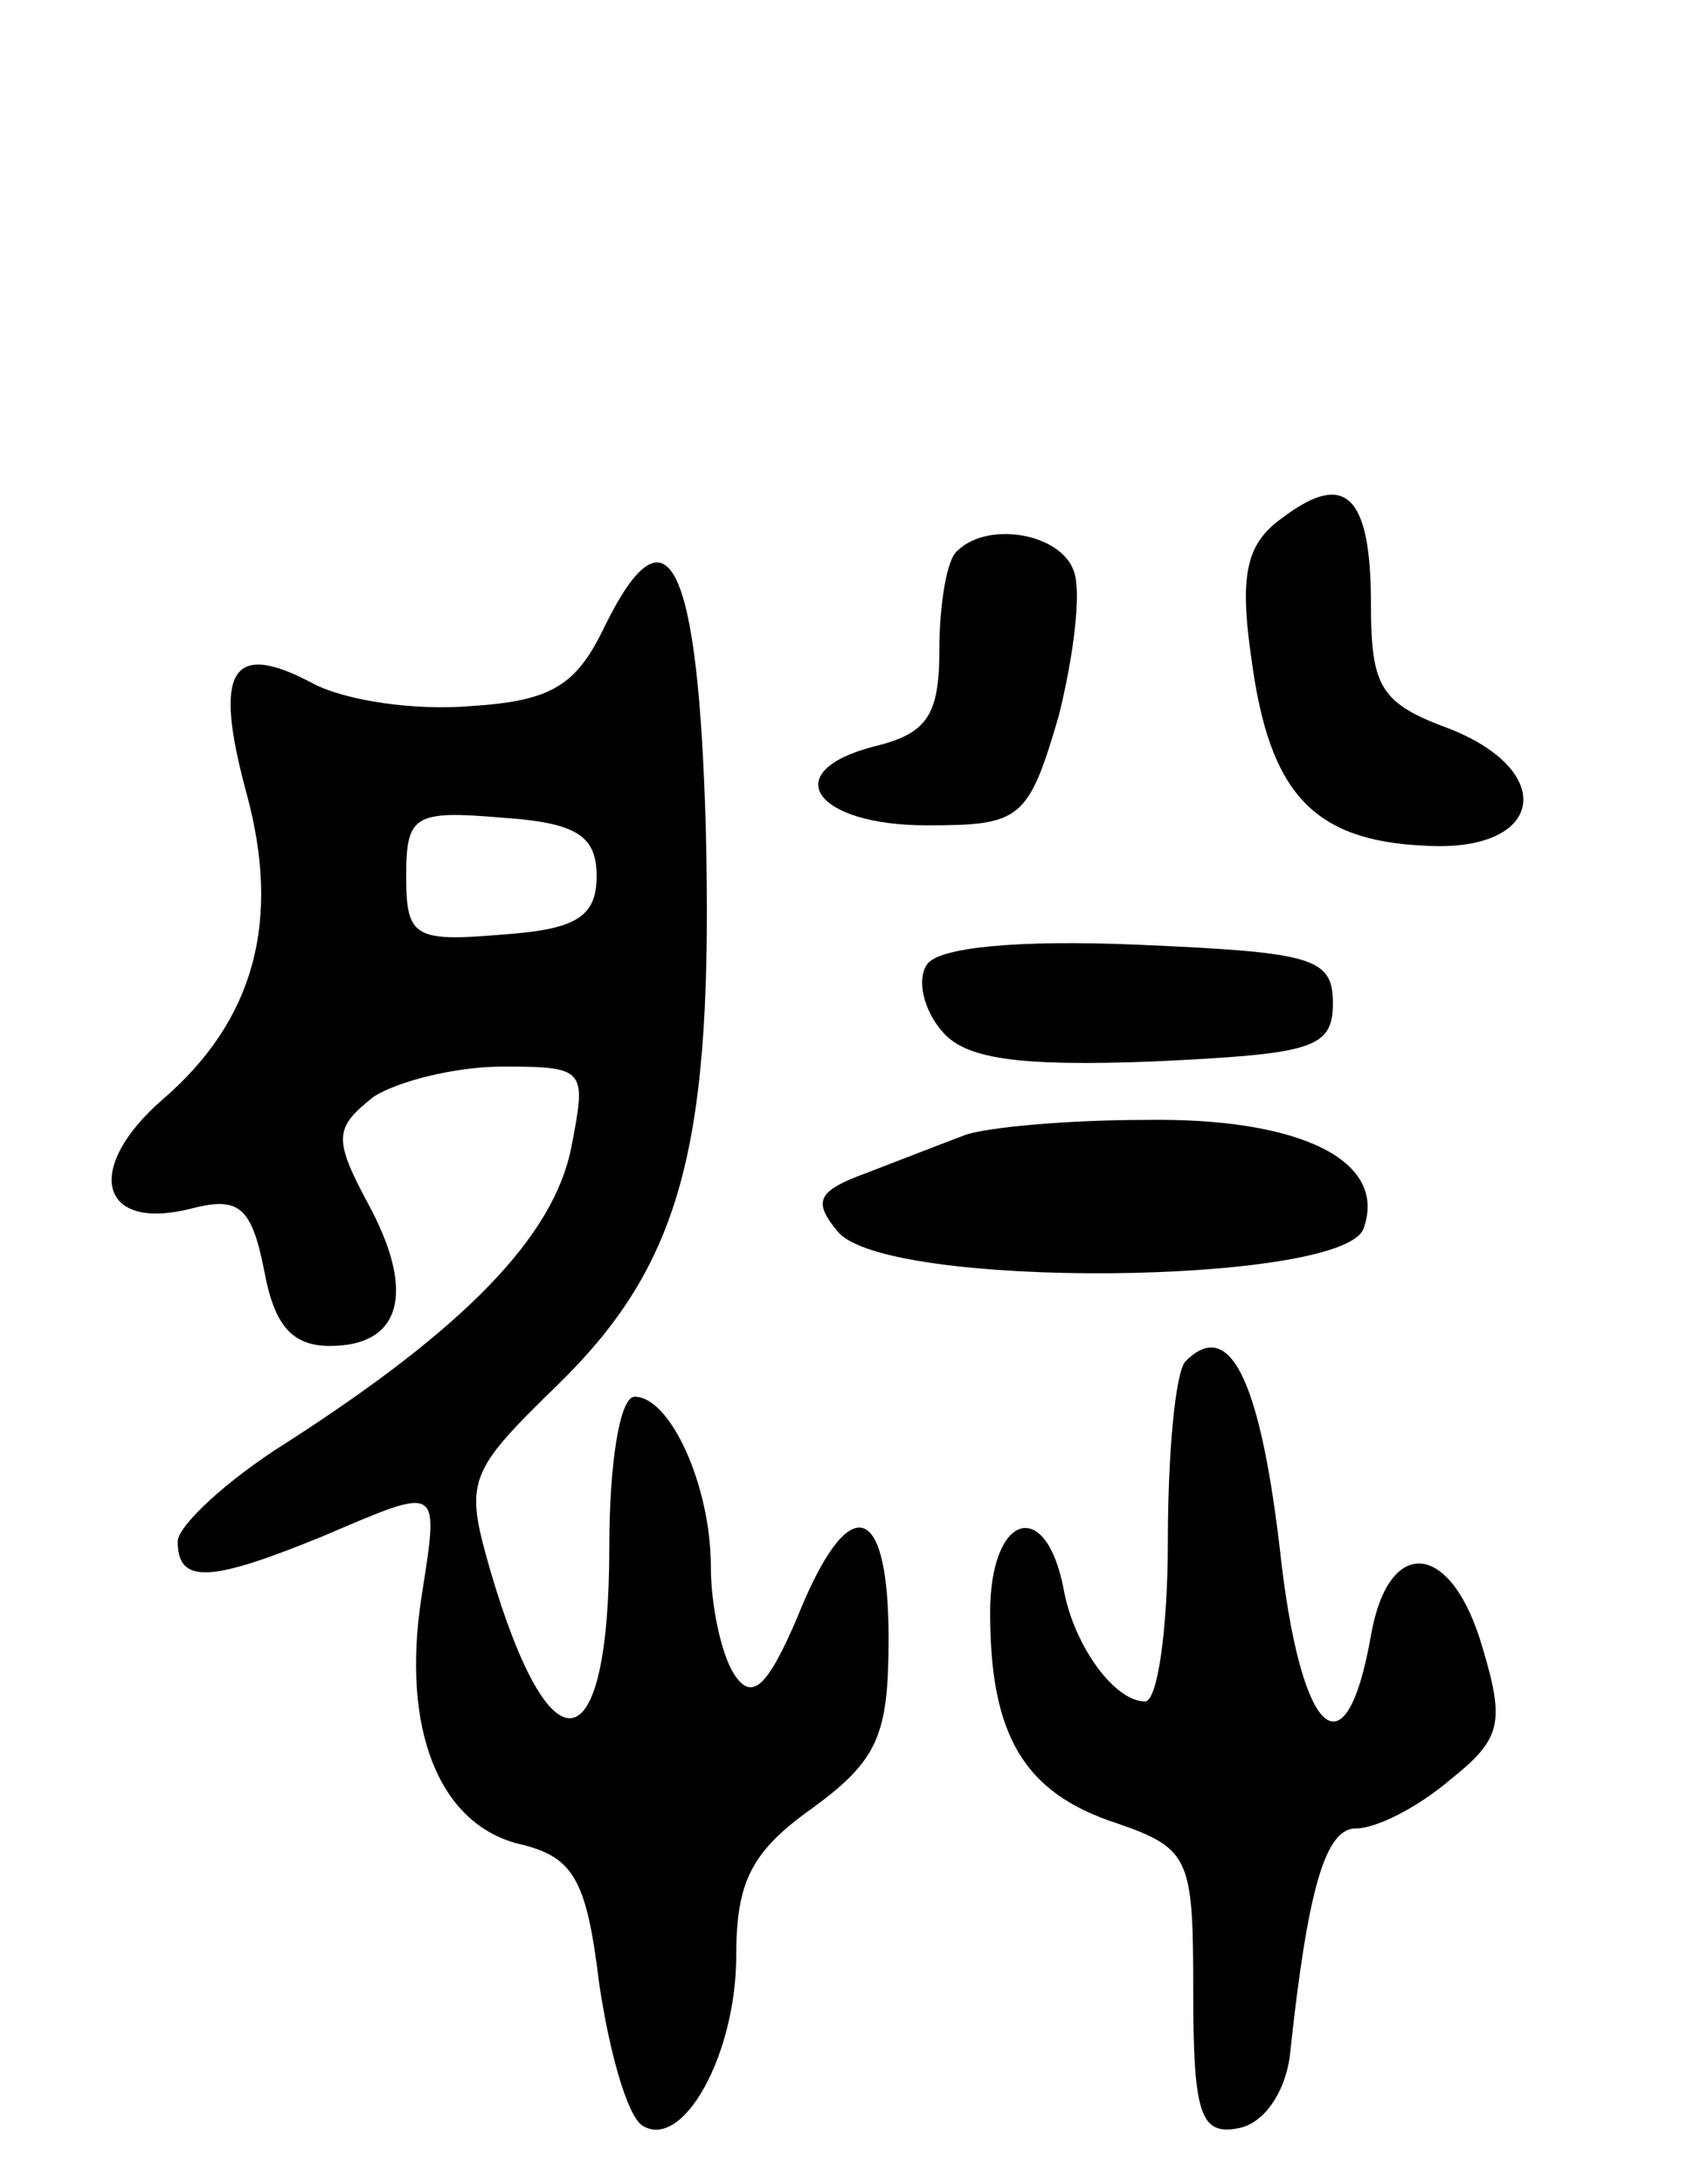 <svg version="1.0" xmlns="http://www.w3.org/2000/svg"
 width="67pt" height="86pt" viewBox="0 0 67 86"
 preserveAspectRatio="xMidYMid meet">
<g transform="translate(0,86) scale(0.1,-0.1)"
fill="#000000" stroke="none">
<path d="M505 656 c-14 -10 -17 -22 -12 -56 7 -52 24 -71 68 -73 47 -3 53 29
10 46 -27 10 -31 16 -31 49 0 43 -10 53 -35 34z"/>
<path d="M377 643 c-4 -3 -7 -21 -7 -39 0 -26 -5 -33 -26 -38 -38 -10 -23 -31
21 -31 37 0 40 2 52 43 6 24 9 49 6 57 -5 15 -34 20 -46 8z"/>
<path d="M238 613 c-11 -23 -21 -29 -52 -31 -22 -2 -50 2 -63 9 -32 17 -39 5
-26 -43 14 -51 3 -90 -33 -121 -31 -27 -25 -52 11 -43 19 5 24 1 29 -24 4 -22
11 -30 26 -30 28 0 34 21 15 56 -14 26 -13 30 2 42 9 6 32 12 51 12 33 0 33
-1 27 -32 -7 -35 -42 -71 -112 -116 -24 -15 -43 -33 -43 -39 0 -17 13 -16 57
2 47 20 46 21 39 -24 -8 -52 7 -89 38 -97 22 -5 27 -14 32 -55 4 -27 11 -52
17 -56 16 -10 37 28 37 67 0 29 6 41 30 58 26 19 30 29 30 67 0 55 -16 58 -36
8 -12 -28 -18 -33 -25 -22 -5 8 -9 27 -9 42 0 32 -16 67 -30 67 -6 0 -10 -27
-10 -59 0 -86 -23 -91 -47 -9 -10 35 -9 38 27 73 49 48 61 95 58 219 -3 105
-15 130 -40 79z m-3 -98 c0 -16 -8 -21 -37 -23 -35 -3 -38 -1 -38 23 0 24 3
26 38 23 29 -2 37 -7 37 -23z"/>
<path d="M365 480 c-4 -6 -1 -18 6 -26 9 -11 30 -14 83 -12 63 3 71 5 71 23 0
18 -8 20 -77 23 -47 2 -79 -1 -83 -8z"/>
<path d="M380 413 c-8 -3 -26 -10 -39 -15 -19 -7 -21 -11 -11 -23 19 -23 198
-21 207 1 10 27 -25 44 -86 43 -31 0 -63 -3 -71 -6z"/>
<path d="M467 324 c-4 -4 -7 -36 -7 -71 0 -34 -4 -63 -9 -63 -12 0 -28 22 -32
44 -7 37 -29 30 -29 -9 0 -48 13 -71 50 -83 29 -10 30 -14 30 -67 0 -48 3 -56
18 -53 10 2 18 14 20 28 7 66 14 90 26 90 8 0 24 8 37 19 20 16 22 22 13 52
-12 42 -37 45 -44 5 -10 -57 -28 -40 -36 35 -8 67 -20 90 -37 73z"/>
</g>
</svg>
